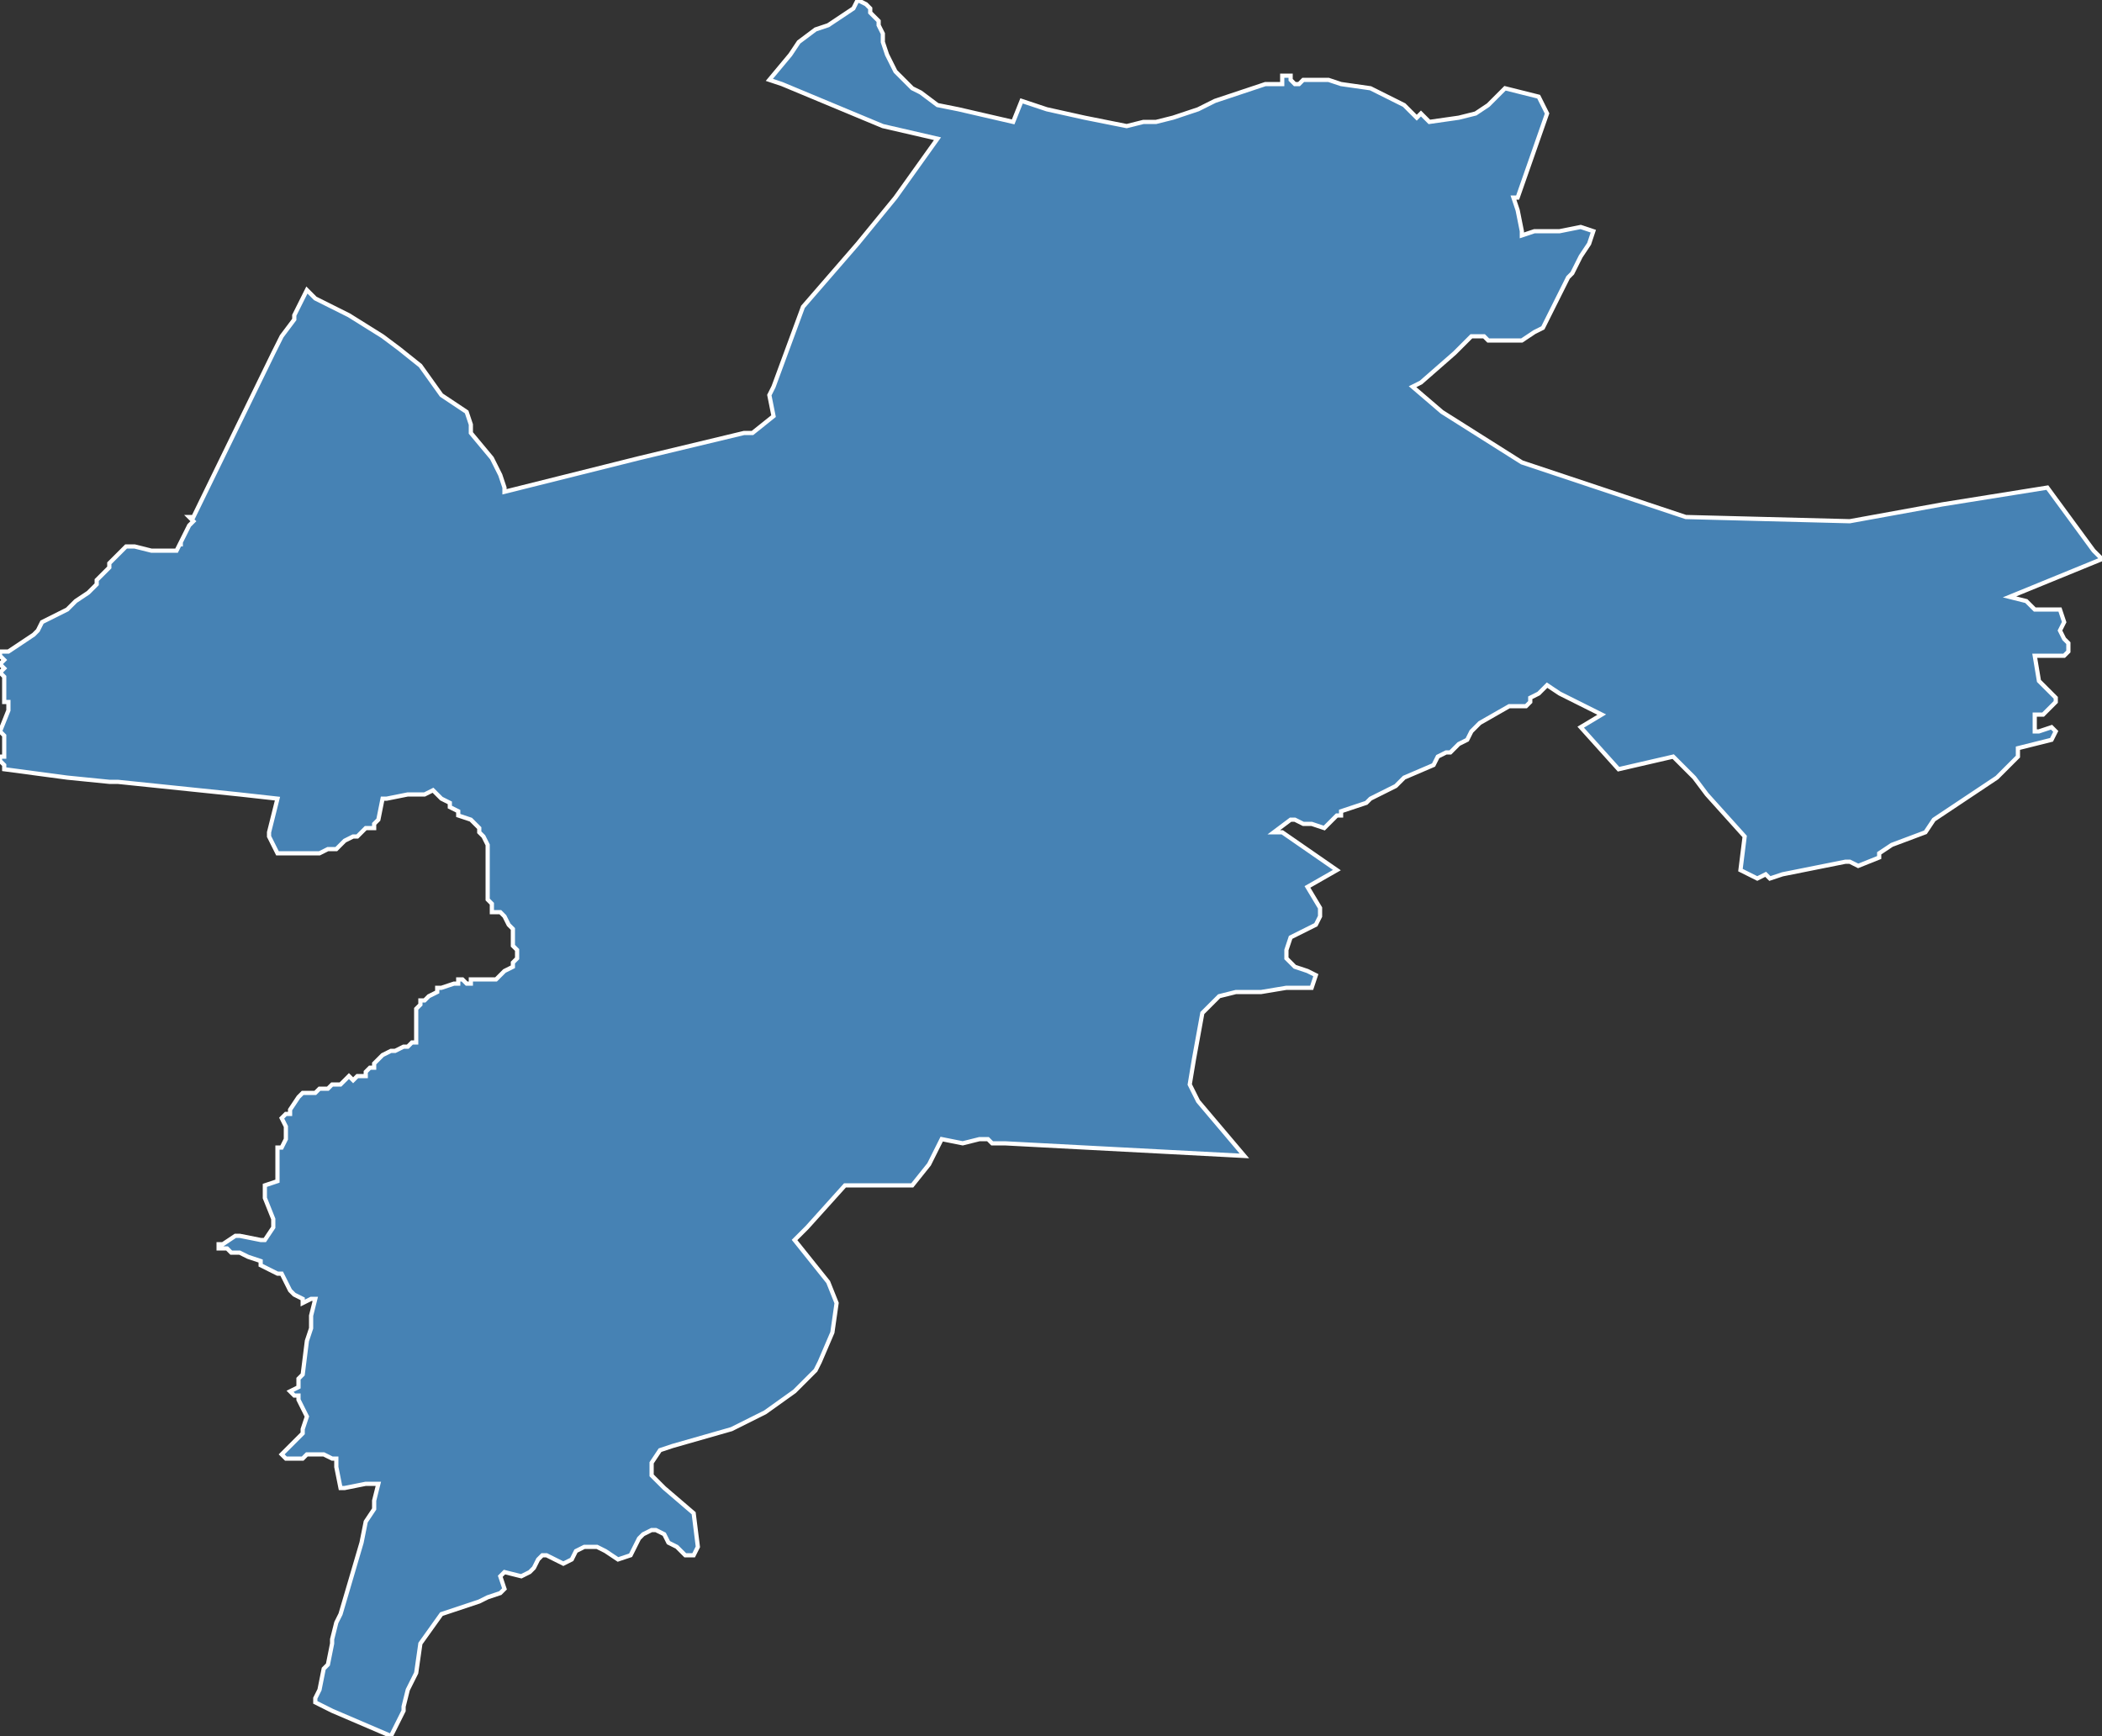 <?xml version="1.0" encoding="utf-8"?>
<svg version="1.1" id="svgmap" xmlns="http://www.w3.org/2000/svg" xmlns:xlink="http://www.w3.org/1999/xlink" x="0px" y="0px" width="100%" height="100%" viewBox="0 0 500 413">
<rect x="0" y="0" width="500" height="413" fill="#333333" stroke="none"/>
<polygon points="73,69 75,71 83,75 91,80 95,83 100,87 105,94 108,96 111,98 112,101 112,103 117,109 119,113 120,116 120,117 140,112 152,109 177,103 179,103 184,99 183,94 184,92 191,73 204,58 213,47 223,33 210,30 186,20 183,19 188,13 190,10 194,7 197,6 200,4 203,2 204,0 204,0 206,1 207,2 207,3 208,4 209,5 209,6 210,8 210,10 211,13 212,15 213,17 214,18 215,19 217,21 219,22 223,25 228,26 241,29 243,24 249,26 258,28 263,29 268,30 272,29 275,29 279,28 285,26 289,24 295,22 301,20 305,20 305,18 307,18 307,18 307,19 307,19 308,20 308,20 308,20 309,20 310,19 316,19 319,20 326,21 328,22 330,23 334,25 336,27 337,28 338,27 339,28 340,29 347,28 351,27 354,25 358,21 366,23 368,27 361,47 360,47 361,50 362,55 362,56 365,55 366,55 371,55 376,54 379,55 378,58 376,61 374,65 373,66 369,74 367,78 365,79 362,81 360,81 354,81 353,80 350,80 350,80 346,84 338,91 336,92 343,98 362,110 401,123 440,124 462,120 487,116 498,131 499,132 500,133 478,142 482,143 484,145 485,145 486,145 490,145 491,148 490,150 491,152 492,153 492,155 491,156 484,156 485,162 489,166 489,167 486,170 484,170 484,172 484,174 485,174 488,173 488,173 489,174 488,176 480,178 480,180 475,185 460,195 458,198 450,201 447,203 447,204 442,206 440,205 439,205 429,207 424,208 421,209 420,208 418,209 414,207 415,199 406,189 403,185 398,180 385,183 376,173 381,170 375,167 375,167 371,165 368,163 368,163 367,164 366,165 364,166 364,167 363,168 359,168 352,172 350,174 349,176 347,177 345,179 344,179 342,180 341,182 334,185 332,187 326,190 325,191 322,192 319,193 319,194 318,194 316,196 315,197 312,196 310,196 308,195 307,195 303,198 305,198 318,207 311,211 314,216 314,218 313,220 307,223 306,226 306,228 308,230 311,231 313,232 312,235 306,235 300,236 294,236 290,237 286,241 284,252 283,258 285,262 296,275 239,272 236,272 235,271 233,271 229,272 224,271 221,277 217,282 210,282 201,282 192,292 189,295 197,305 199,310 198,317 195,324 194,326 189,331 182,336 174,340 160,344 157,345 155,348 155,351 158,354 165,360 166,368 165,370 164,370 163,370 161,368 159,367 158,365 156,364 155,364 153,365 152,366 151,368 150,370 147,371 144,369 142,368 139,368 137,369 136,371 134,372 130,370 129,370 128,371 127,373 126,374 124,375 120,374 119,375 120,378 119,379 116,380 114,381 105,384 100,391 99,398 98,400 97,402 96,406 96,407 93,413 79,407 77,406 75,405 75,404 76,402 76,402 77,397 77,397 78,396 78,396 79,391 79,391 79,390 80,386 81,384 86,367 87,362 89,359 89,358 89,357 90,353 90,353 88,353 87,353 82,354 81,354 81,354 80,349 80,347 80,347 79,347 77,346 75,346 74,346 73,346 72,347 71,347 70,347 68,347 67,346 67,346 68,345 72,341 72,340 73,337 73,337 71,333 71,332 71,332 70,332 69,331 69,331 71,330 71,328 72,327 73,319 74,316 74,315 74,313 75,309 74,309 72,310 72,310 72,309 70,308 69,307 68,305 67,303 66,303 62,301 62,300 62,300 59,299 57,298 55,298 54,297 54,297 54,297 52,297 52,296 53,296 53,296 56,294 56,294 57,294 62,295 62,295 63,295 65,292 65,291 65,290 63,285 63,284 63,282 63,282 66,281 66,280 66,273 66,273 67,273 68,271 68,270 68,270 68,268 67,266 67,266 67,266 68,265 69,265 69,264 71,261 72,260 73,260 73,260 74,260 75,260 76,259 78,259 79,258 79,258 80,258 81,258 81,258 82,257 83,256 83,256 83,256 84,257 85,256 86,256 87,256 87,255 87,255 88,254 89,254 89,253 90,252 91,251 93,250 94,250 96,249 97,249 98,248 98,248 99,248 99,247 99,245 99,244 99,240 100,239 100,238 101,238 102,237 104,236 104,235 104,235 105,235 108,234 109,234 109,233 109,233 109,233 110,233 111,234 112,234 112,233 114,233 114,233 115,233 117,233 118,233 118,233 118,233 119,232 120,231 122,230 122,229 123,228 123,227 123,226 122,225 122,223 122,222 122,221 121,220 120,218 119,217 119,217 118,217 118,217 117,217 117,217 117,216 117,215 116,214 116,213 116,212 116,210 116,208 116,207 116,204 116,204 116,202 116,201 116,201 116,201 115,199 115,199 114,198 114,197 113,196 112,195 109,194 109,193 107,192 107,191 105,190 103,188 103,188 101,189 100,189 97,189 92,190 91,190 90,195 89,196 89,197 89,197 88,197 87,197 85,199 84,199 82,200 81,201 81,201 80,202 79,202 79,202 78,202 76,203 71,203 70,203 69,203 67,203 66,203 64,199 64,199 64,198 66,190 66,190 66,190 66,190 57,189 28,186 26,186 16,185 1,183 1,183 1,182 0,181 0,180 1,180 1,176 1,175 0,174 0,174 2,169 2,168 2,168 2,167 2,167 2,167 1,167 1,166 1,165 1,165 1,163 1,162 1,161 0,160 1,159 0,158 1,157 0,156 0,156 0,155 2,155 5,153 8,151 8,151 9,150 10,148 12,147 16,145 18,143 21,141 22,140 22,140 23,139 23,139 23,139 23,138 23,138 26,135 26,134 30,130 30,130 30,130 31,130 31,130 32,130 36,131 39,131 41,131 41,131 42,131 43,129 43,130 43,129 45,125 45,125 45,125 46,124 45,123 46,123 65,84 67,80 67,80 70,76 70,75 73,69" id="6406" class="canton" fill="steelblue" stroke-width="1" stroke="white" geotype="canton" geoname="Bayonne-3" code_insee="6406" code_departement="64" nom_departement="Pyrénées-Atlantiques" code_region="75" nom_region="Nouvelle-Aquitaine"/></svg>